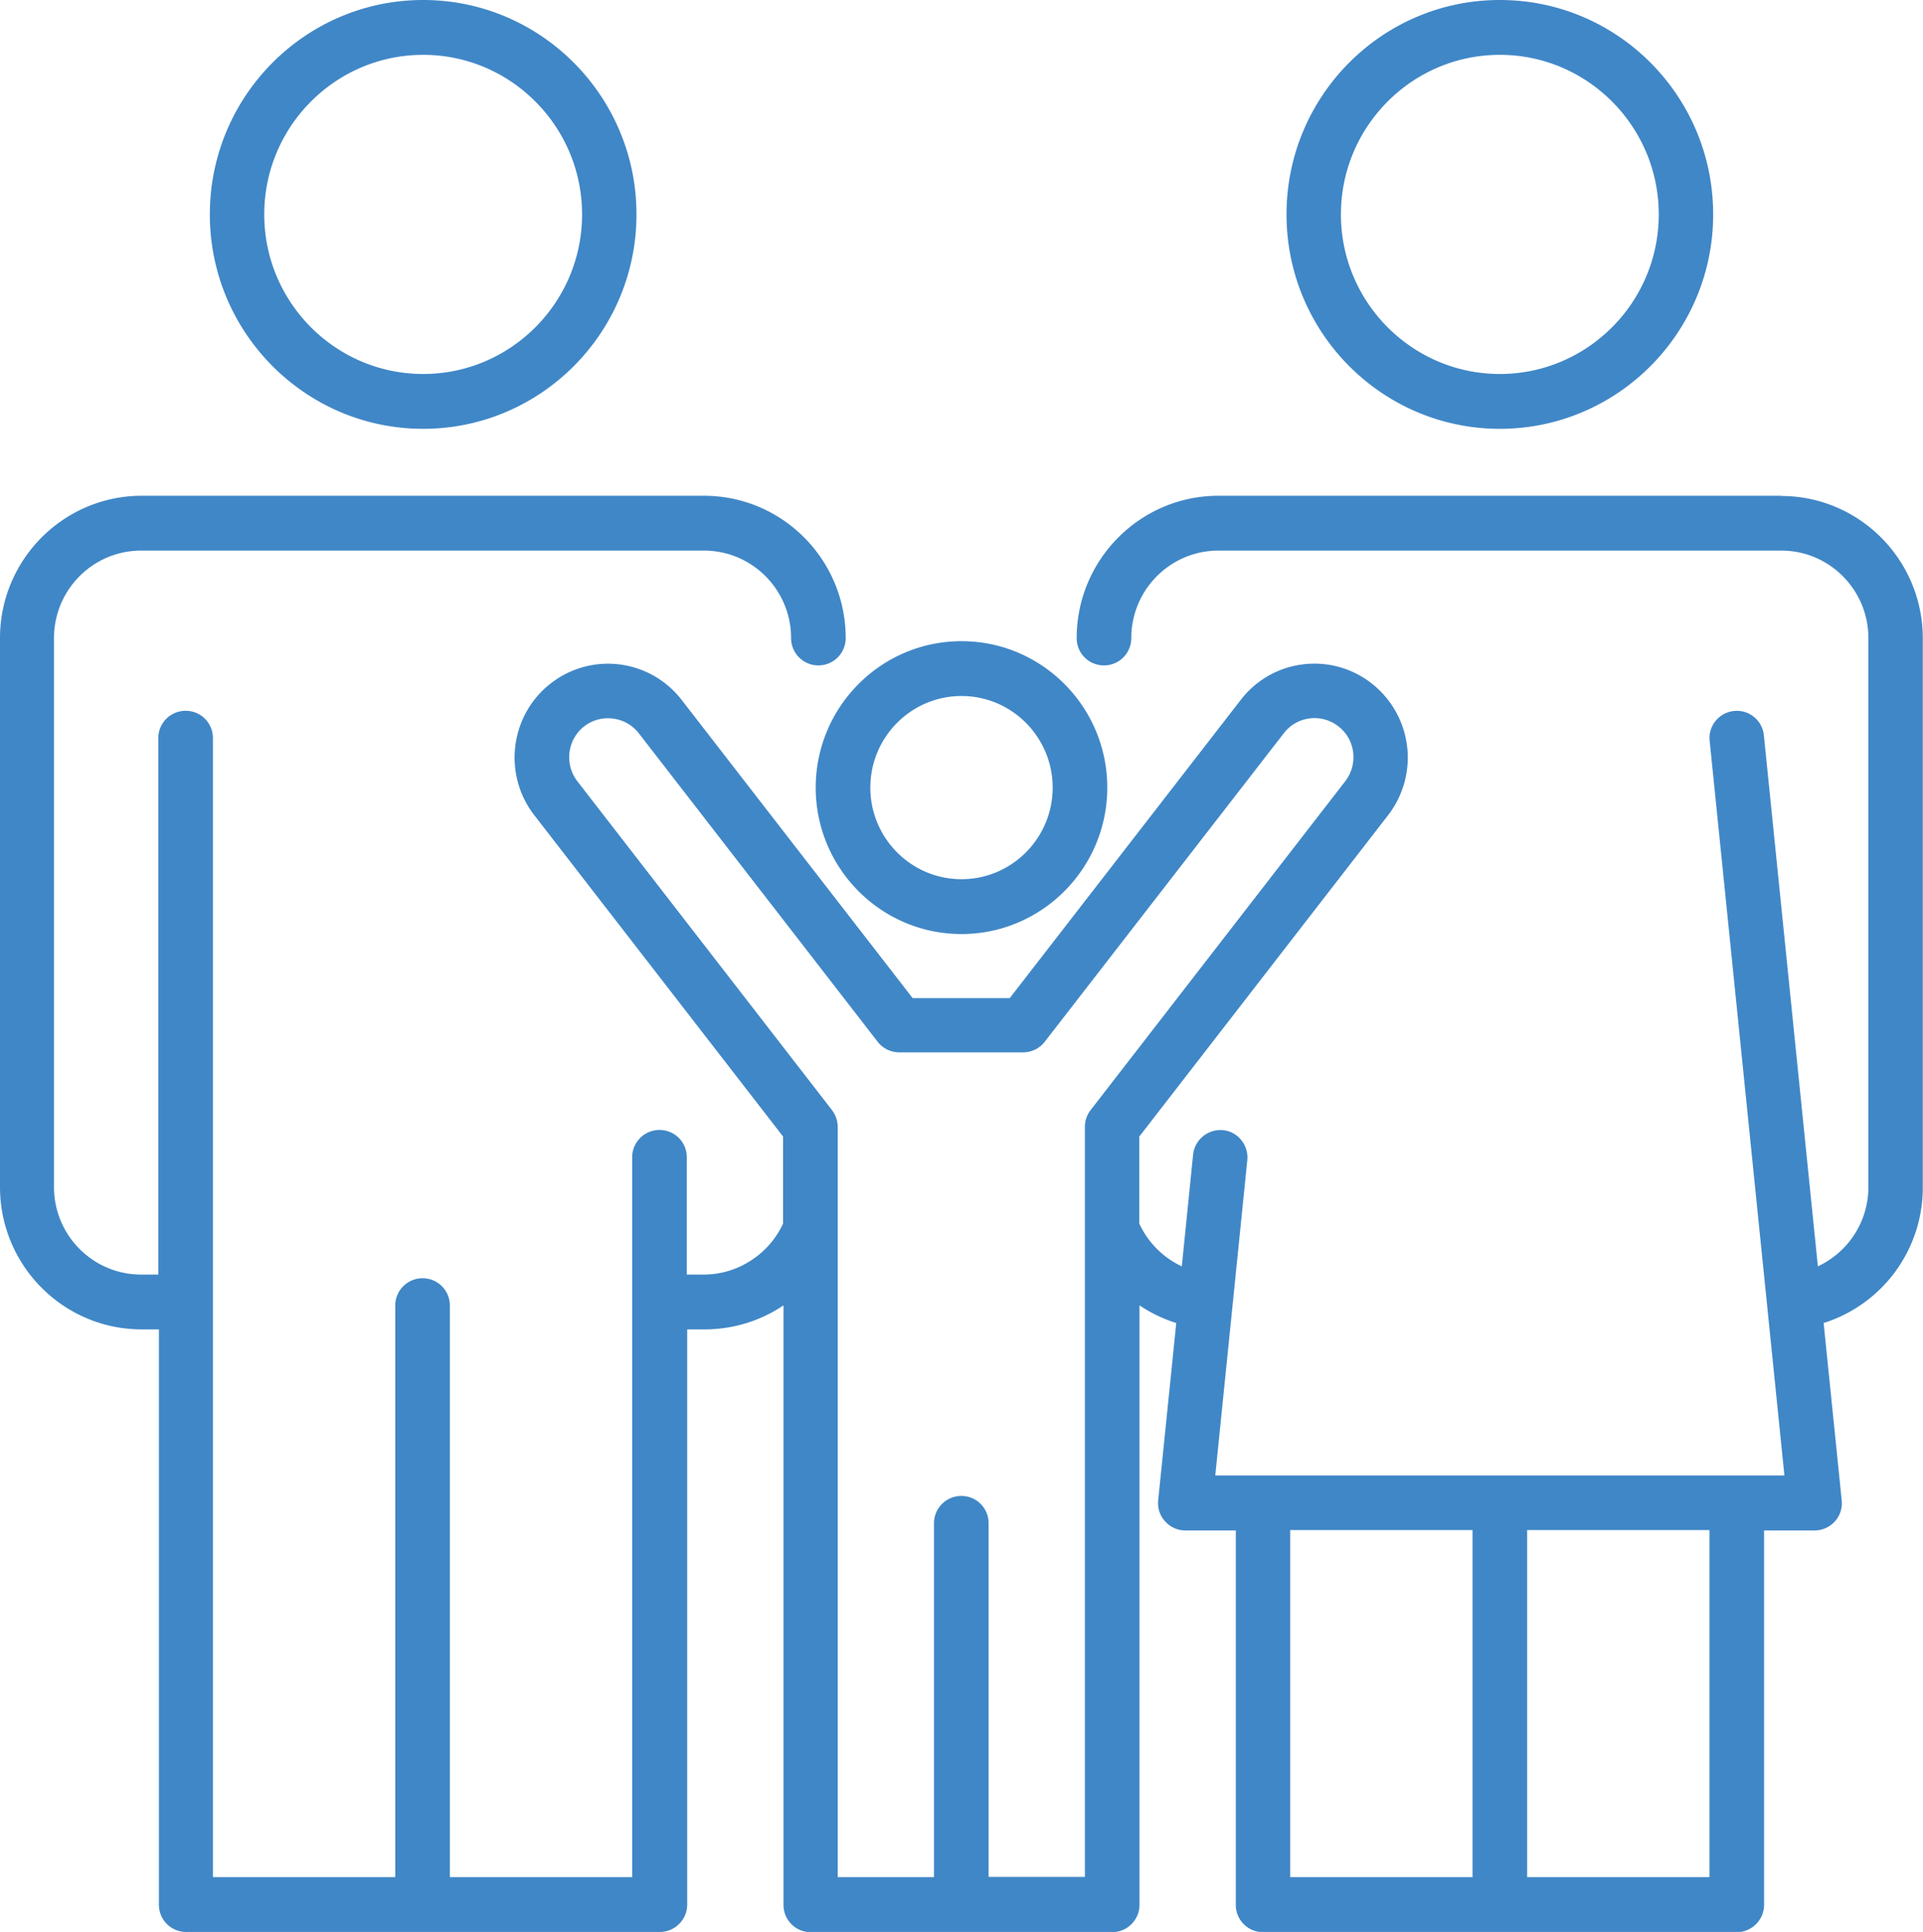 <svg data-name="Layer 2" xmlns="http://www.w3.org/2000/svg" viewBox="0 0 93.66 94.07"><path d="M46.83 33.89c2.45 0 4.44 2 4.44 4.46s-1.99 4.46-4.44 4.46-4.44-2-4.44-4.46 1.99-4.46 4.44-4.46m0 11.59c3.91 0 7.1-3.2 7.1-7.13s-3.18-7.13-7.1-7.13-7.1 3.2-7.1 7.13 3.18 7.13 7.1 7.13M73.05 2.67c4.27 0 7.74 3.49 7.74 7.77s-3.47 7.77-7.74 7.77-7.74-3.49-7.74-7.77 3.47-7.77 7.74-7.77m0 18.21c5.73 0 10.39-4.68 10.39-10.44S78.79 0 73.05 0 62.66 4.68 62.66 10.44s4.66 10.44 10.39 10.44M83.26 91.4h-8.88V74.5h8.88v16.9ZM62.84 74.5h8.88v16.9h-8.88V74.5ZM48.15 91.4V74.17c0-.74-.59-1.33-1.33-1.33s-1.33.6-1.33 1.33V91.4H40.8V54.87c0-.3-.1-.58-.28-.82l-12.4-16.01c-.64-.83-.49-2.03.33-2.67.82-.64 2.02-.49 2.66.33l11.64 15.03c.25.32.64.51 1.05.51h6.03c.41 0 .8-.19 1.05-.51L62.53 35.7c.64-.83 1.83-.98 2.66-.33.83.64.97 1.84.33 2.67l-12.4 16.01c-.18.23-.28.52-.28.82v36.52h-4.69Zm38.61-67.26H59.34c-3.8 0-6.9 3.11-6.9 6.93 0 .74.59 1.33 1.33 1.33s1.33-.6 1.33-1.33c0-2.35 1.9-4.26 4.24-4.26h27.42c2.34 0 4.24 1.91 4.24 4.26V57.8c0 1.7-1 3.18-2.46 3.86l-2.63-25.85c-.07-.73-.72-1.27-1.46-1.19-.73.08-1.26.73-1.18 1.46l3.64 35.76H59.19l1.56-15.35c.07-.73-.46-1.39-1.18-1.46a1.34 1.34 0 0 0-1.46 1.19l-.55 5.44c-.9-.42-1.64-1.15-2.07-2.08v-4.24l12.12-15.65a4.586 4.586 0 0 0-.8-6.41 4.513 4.513 0 0 0-3.36-.93c-1.2.15-2.28.77-3.02 1.73L49.18 48.6h-4.73L33.2 34.08a4.532 4.532 0 0 0-6.38-.8c-1.98 1.54-2.34 4.42-.8 6.41l12.12 15.65v4.24c-.69 1.49-2.21 2.48-3.85 2.48h-.84v-5.71c0-.74-.59-1.33-1.33-1.33s-1.33.6-1.33 1.33V91.4h-8.88V63.57c0-.74-.59-1.33-1.33-1.33s-1.33.6-1.33 1.33V91.4h-8.88V35.94c0-.74-.59-1.33-1.33-1.33s-1.33.6-1.33 1.33v26.12h-.84c-2.34 0-4.24-1.91-4.24-4.26V31.07c0-2.35 1.9-4.26 4.24-4.26h27.42c2.34 0 4.24 1.91 4.24 4.26a1.33 1.33 0 1 0 2.66 0c0-3.82-3.09-6.93-6.9-6.93H6.9c-3.8 0-6.9 3.11-6.9 6.93V57.8c0 3.82 3.09 6.93 6.9 6.93h.84v28.01c0 .74.59 1.33 1.33 1.33h23.07c.73 0 1.33-.6 1.33-1.33V64.73h.84c1.41 0 2.74-.42 3.85-1.17v29.19c0 .74.59 1.33 1.33 1.33h14.68c.73 0 1.33-.6 1.33-1.33V63.56c.55.37 1.15.66 1.79.86l-.88 8.63c-.04.38.08.75.34 1.03.25.28.61.44.98.44h2.46v18.23c0 .74.59 1.33 1.33 1.33h23.07c.73 0 1.33-.6 1.33-1.33V74.52h2.46c.38 0 .73-.16.99-.44.25-.28.37-.65.33-1.03l-.88-8.63a6.916 6.916 0 0 0 4.83-6.61V31.08c0-3.82-3.09-6.93-6.9-6.93M20.61 2.67c4.27 0 7.74 3.49 7.74 7.77s-3.47 7.77-7.74 7.77-7.74-3.49-7.74-7.77 3.47-7.77 7.74-7.77m0 18.21C26.34 20.88 31 16.2 31 10.44S26.34 0 20.61 0 10.22 4.68 10.22 10.44s4.66 10.44 10.39 10.44" style="fill:#4087c7" data-name="Layer 1"/></svg>